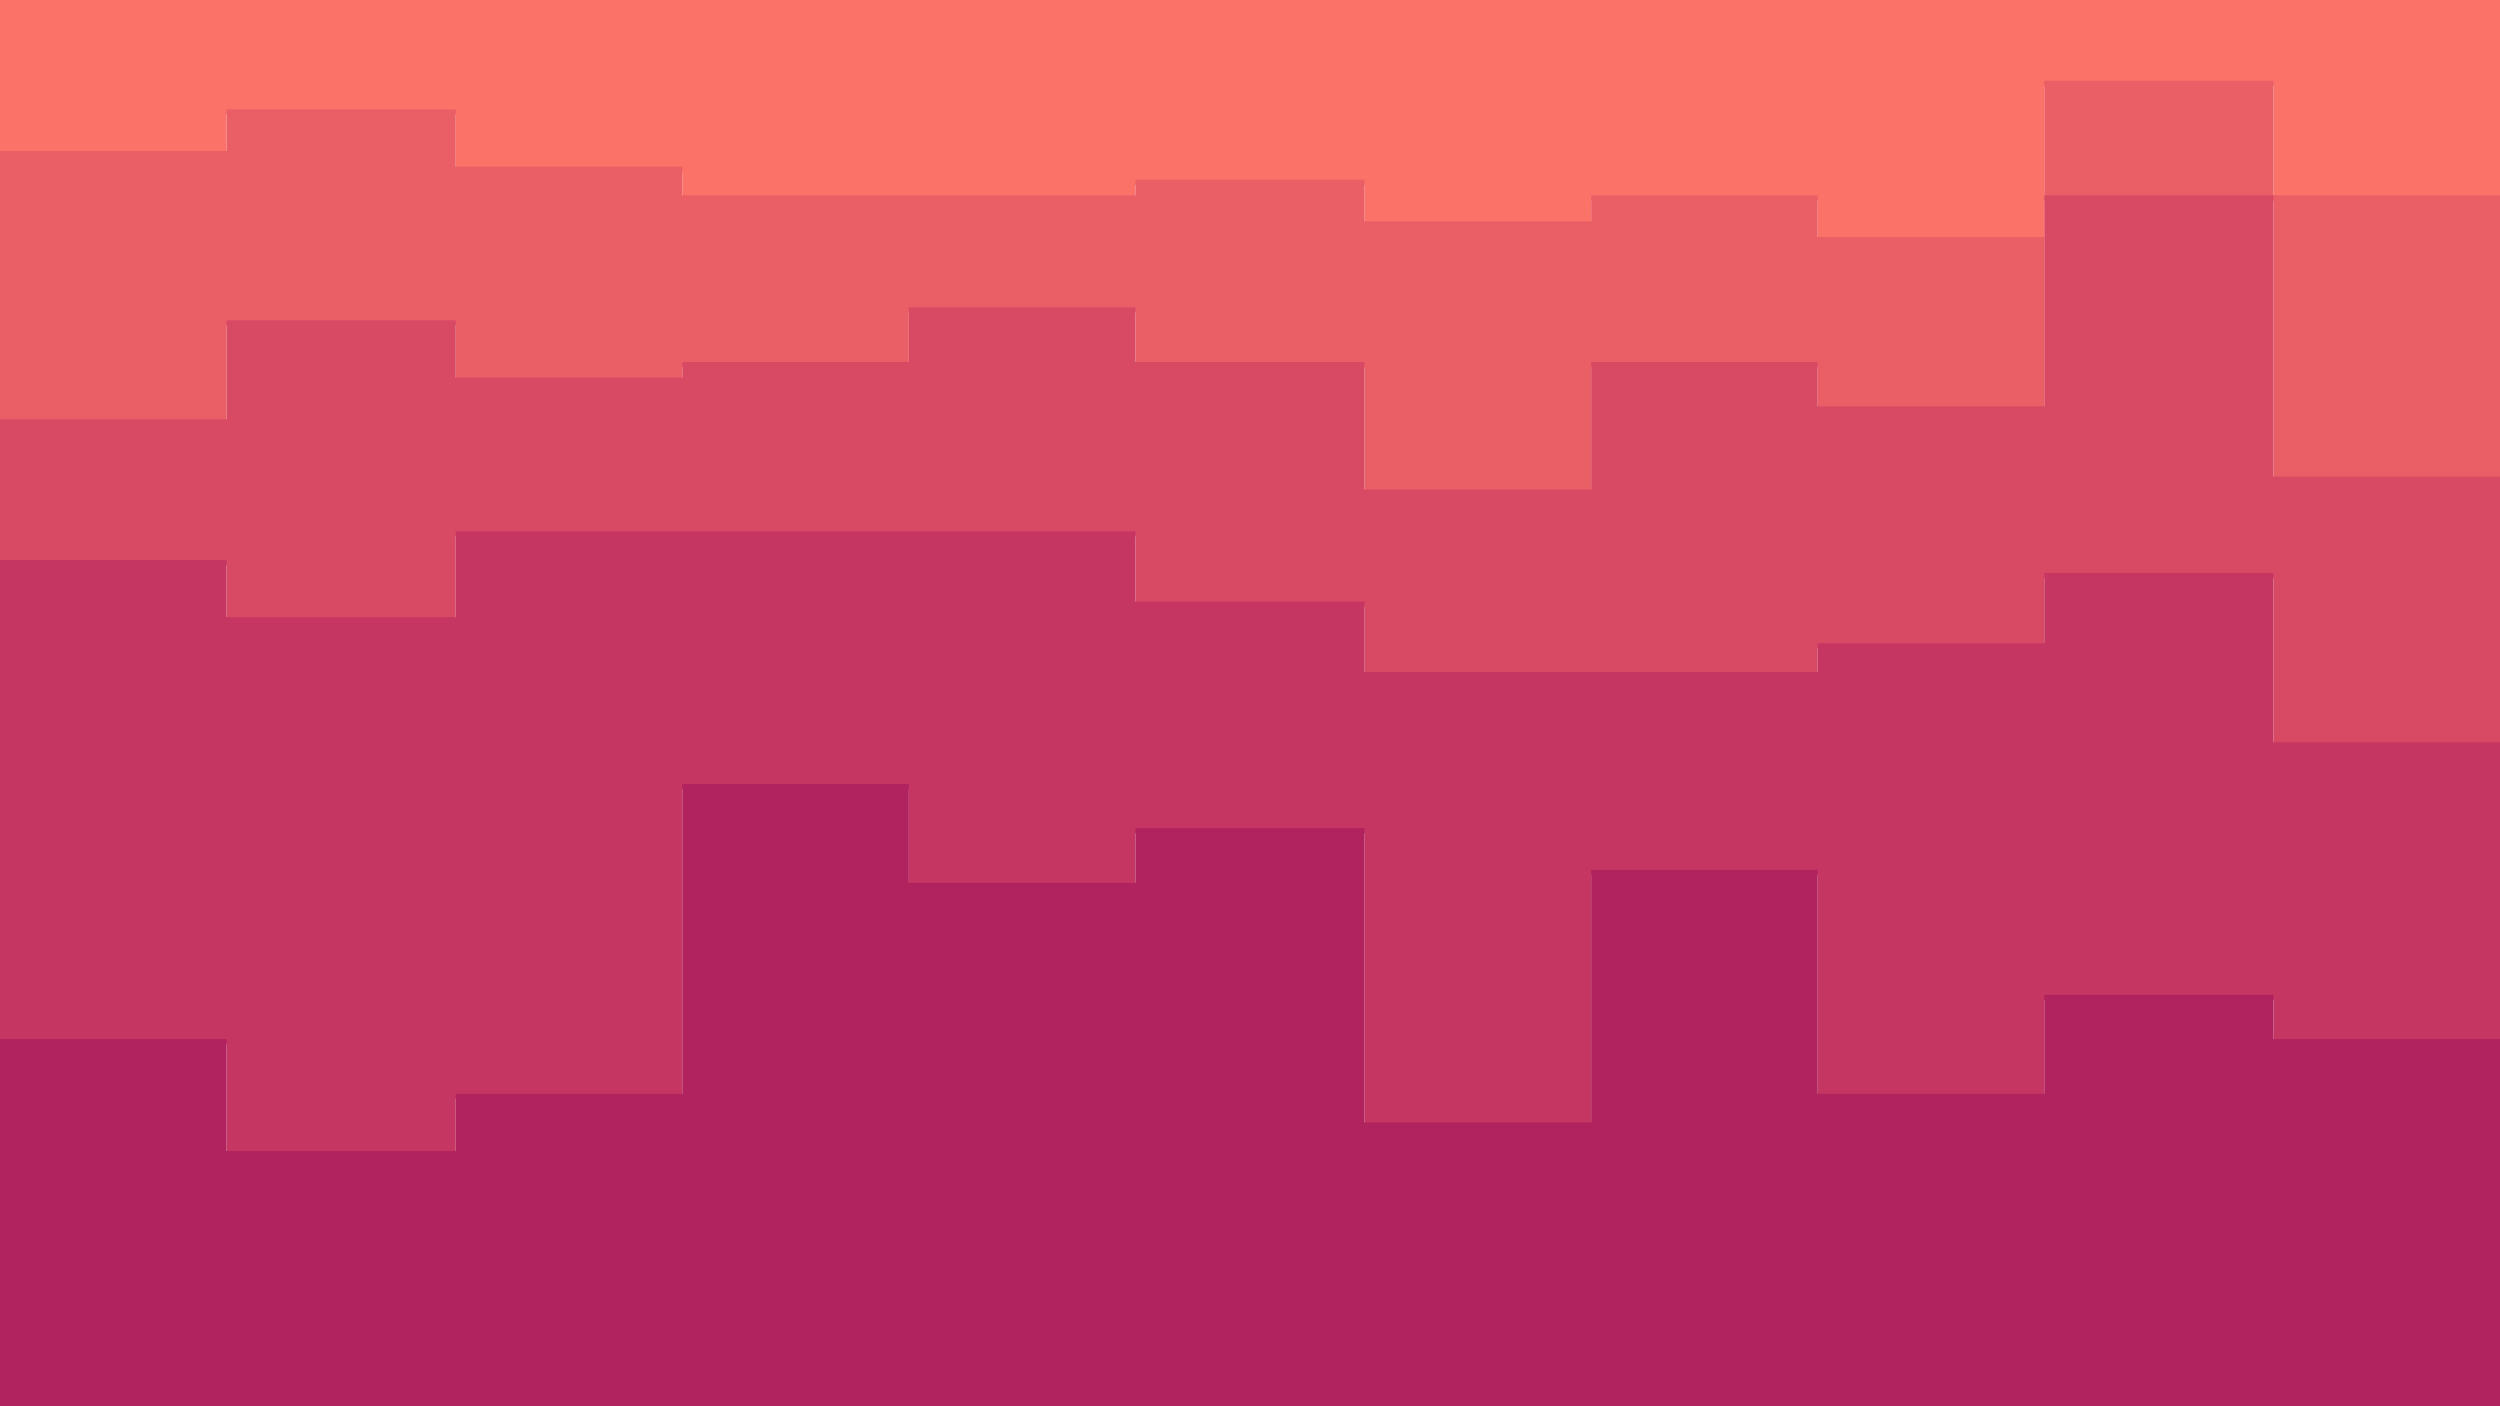 <svg id="visual" viewBox="0 0 960 540" width="960" height="540" xmlns="http://www.w3.org/2000/svg" xmlns:xlink="http://www.w3.org/1999/xlink" version="1.1"><path d="M0 60L87 60L87 44L175 44L175 66L262 66L262 77L349 77L349 77L436 77L436 71L524 71L524 87L611 87L611 77L698 77L698 93L785 93L785 33L873 33L873 77L960 77L960 77L960 0L960 0L873 0L873 0L785 0L785 0L698 0L698 0L611 0L611 0L524 0L524 0L436 0L436 0L349 0L349 0L262 0L262 0L175 0L175 0L87 0L87 0L0 0Z" fill="#fa7268"></path><path d="M0 163L87 163L87 125L175 125L175 147L262 147L262 141L349 141L349 120L436 120L436 141L524 141L524 190L611 190L611 141L698 141L698 158L785 158L785 77L873 77L873 185L960 185L960 152L960 75L960 75L873 75L873 31L785 31L785 91L698 91L698 75L611 75L611 85L524 85L524 69L436 69L436 75L349 75L349 75L262 75L262 64L175 64L175 42L87 42L87 58L0 58Z" fill="#ea5e66"></path><path d="M0 217L87 217L87 239L175 239L175 206L262 206L262 206L349 206L349 206L436 206L436 233L524 233L524 260L611 260L611 260L698 260L698 249L785 249L785 222L873 222L873 287L960 287L960 266L960 150L960 183L873 183L873 75L785 75L785 156L698 156L698 139L611 139L611 188L524 188L524 139L436 139L436 118L349 118L349 139L262 139L262 145L175 145L175 123L87 123L87 161L0 161Z" fill="#d84a64"></path><path d="M0 401L87 401L87 444L175 444L175 422L262 422L262 303L349 303L349 341L436 341L436 320L524 320L524 433L611 433L611 336L698 336L698 422L785 422L785 384L873 384L873 401L960 401L960 336L960 264L960 285L873 285L873 220L785 220L785 247L698 247L698 258L611 258L611 258L524 258L524 231L436 231L436 204L349 204L349 204L262 204L262 204L175 204L175 237L87 237L87 215L0 215Z" fill="#c53762"></path><path d="M0 541L87 541L87 541L175 541L175 541L262 541L262 541L349 541L349 541L436 541L436 541L524 541L524 541L611 541L611 541L698 541L698 541L785 541L785 541L873 541L873 541L960 541L960 541L960 334L960 399L873 399L873 382L785 382L785 420L698 420L698 334L611 334L611 431L524 431L524 318L436 318L436 339L349 339L349 301L262 301L262 420L175 420L175 442L87 442L87 399L0 399Z" fill="#b0235f"></path></svg>